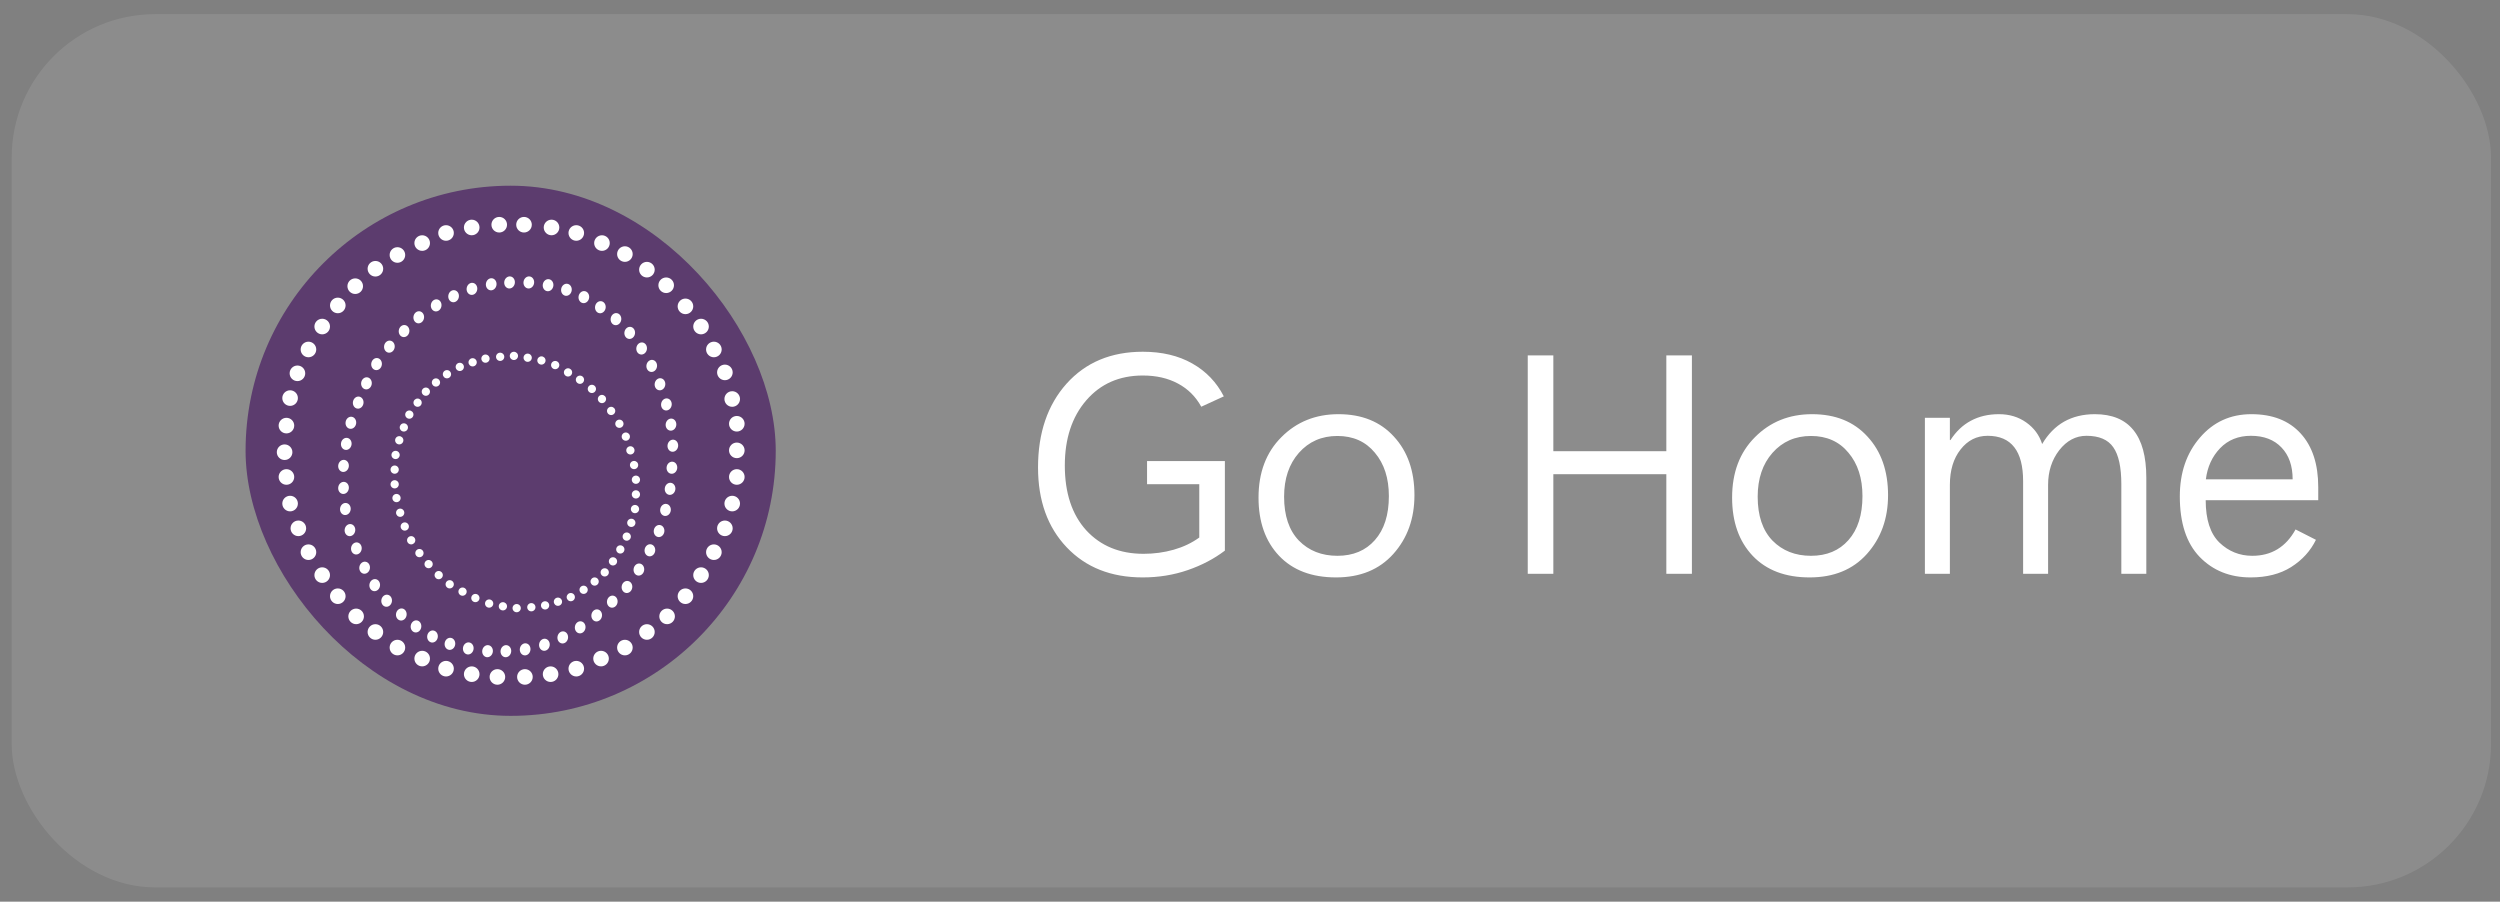 <svg width="122" height="44" viewBox="0 0 122 44" fill="none" xmlns="http://www.w3.org/2000/svg">
<rect x="0" y="0" width="122" height="44" fill="#808080" stroke="none"/>
<rect x="0.57" y="0.691" width="120.992" height="42.614" rx="7" fill="white" fill-opacity="0.1"/>
<rect x="11.984" y="9.062" width="25.872" height="25.872" rx="12.936" fill="#5C3C6E"/>
<path d="M31.434 27.834C31.41 27.995 31.274 28.109 31.132 28.087C30.991 28.065 30.896 27.916 30.921 27.754C30.946 27.592 31.081 27.479 31.223 27.501C31.365 27.523 31.459 27.672 31.434 27.834Z" fill="white"/>
<path d="M31.972 26.894C31.947 27.055 31.811 27.169 31.669 27.147C31.528 27.125 31.433 26.976 31.458 26.814C31.483 26.652 31.618 26.539 31.76 26.561C31.902 26.583 31.997 26.732 31.972 26.894Z" fill="white"/>
<path d="M32.419 25.954C32.394 26.115 32.259 26.229 32.117 26.207C31.975 26.185 31.881 26.036 31.906 25.874C31.931 25.712 32.066 25.599 32.208 25.621C32.35 25.643 32.444 25.792 32.419 25.954Z" fill="white"/>
<path d="M32.733 24.924C32.708 25.086 32.572 25.199 32.43 25.177C32.289 25.155 32.194 25.006 32.219 24.845C32.244 24.683 32.379 24.57 32.521 24.591C32.663 24.613 32.758 24.762 32.733 24.924Z" fill="white"/>
<path d="M32.956 23.895C32.931 24.056 32.796 24.169 32.654 24.148C32.512 24.126 32.418 23.977 32.443 23.815C32.468 23.653 32.603 23.54 32.745 23.562C32.887 23.584 32.981 23.733 32.956 23.895Z" fill="white"/>
<path d="M33.046 22.865C33.021 23.027 32.886 23.14 32.744 23.118C32.602 23.096 32.507 22.947 32.532 22.785C32.557 22.624 32.693 22.511 32.834 22.532C32.976 22.554 33.071 22.703 33.046 22.865Z" fill="white"/>
<path d="M33.091 21.791C33.066 21.952 32.93 22.066 32.788 22.044C32.647 22.022 32.552 21.873 32.577 21.711C32.602 21.549 32.737 21.436 32.879 21.458C33.021 21.48 33.116 21.629 33.091 21.791Z" fill="white"/>
<path d="M33.001 20.761C32.976 20.923 32.841 21.036 32.699 21.014C32.557 20.992 32.462 20.843 32.487 20.682C32.513 20.52 32.648 20.407 32.79 20.429C32.931 20.451 33.026 20.599 33.001 20.761Z" fill="white"/>
<path d="M32.777 19.776C32.752 19.938 32.617 20.051 32.475 20.029C32.333 20.008 32.239 19.859 32.264 19.697C32.289 19.535 32.424 19.422 32.566 19.444C32.708 19.466 32.802 19.615 32.777 19.776Z" fill="white"/>
<path d="M32.464 18.792C32.439 18.953 32.304 19.067 32.162 19.045C32.02 19.023 31.925 18.874 31.95 18.712C31.975 18.55 32.111 18.437 32.252 18.459C32.394 18.481 32.489 18.63 32.464 18.792Z" fill="white"/>
<path d="M32.061 17.896C32.036 18.058 31.901 18.171 31.759 18.149C31.617 18.128 31.523 17.979 31.547 17.817C31.573 17.655 31.708 17.542 31.85 17.564C31.991 17.586 32.086 17.735 32.061 17.896Z" fill="white"/>
<path d="M31.569 17.046C31.544 17.208 31.409 17.321 31.267 17.299C31.125 17.277 31.03 17.128 31.055 16.966C31.08 16.805 31.215 16.691 31.357 16.713C31.499 16.735 31.594 16.884 31.569 17.046Z" fill="white"/>
<path d="M30.987 16.285C30.962 16.447 30.827 16.56 30.685 16.538C30.543 16.516 30.448 16.367 30.473 16.205C30.498 16.044 30.634 15.93 30.775 15.952C30.917 15.974 31.012 16.123 30.987 16.285Z" fill="white"/>
<path d="M30.316 15.614C30.29 15.775 30.155 15.889 30.013 15.867C29.871 15.845 29.777 15.696 29.802 15.534C29.827 15.372 29.962 15.259 30.104 15.281C30.246 15.303 30.34 15.452 30.316 15.614Z" fill="white"/>
<path d="M29.555 15.032C29.529 15.193 29.394 15.307 29.252 15.285C29.11 15.263 29.016 15.114 29.041 14.952C29.066 14.79 29.201 14.677 29.343 14.699C29.485 14.721 29.579 14.87 29.555 15.032Z" fill="white"/>
<path d="M28.749 14.539C28.724 14.701 28.588 14.814 28.447 14.792C28.305 14.77 28.21 14.621 28.235 14.46C28.26 14.298 28.395 14.185 28.537 14.207C28.679 14.229 28.774 14.377 28.749 14.539Z" fill="white"/>
<path d="M27.898 14.181C27.873 14.343 27.738 14.456 27.596 14.434C27.454 14.412 27.36 14.263 27.385 14.102C27.41 13.94 27.545 13.827 27.687 13.849C27.829 13.87 27.923 14.019 27.898 14.181Z" fill="white"/>
<path d="M27.003 13.957C26.978 14.119 26.843 14.232 26.701 14.21C26.559 14.188 26.464 14.04 26.489 13.878C26.514 13.716 26.65 13.603 26.791 13.625C26.933 13.647 27.028 13.796 27.003 13.957Z" fill="white"/>
<path d="M26.063 13.823C26.038 13.985 25.903 14.098 25.761 14.076C25.619 14.054 25.524 13.905 25.549 13.743C25.574 13.582 25.71 13.469 25.852 13.491C25.993 13.512 26.088 13.661 26.063 13.823Z" fill="white"/>
<path d="M25.123 13.823C25.098 13.985 24.963 14.098 24.821 14.076C24.679 14.054 24.584 13.905 24.609 13.743C24.634 13.582 24.77 13.469 24.912 13.491C25.053 13.512 25.148 13.661 25.123 13.823Z" fill="white"/>
<path d="M24.228 13.913C24.203 14.074 24.067 14.188 23.926 14.166C23.784 14.144 23.689 13.995 23.714 13.833C23.739 13.671 23.874 13.558 24.016 13.58C24.158 13.602 24.253 13.751 24.228 13.913Z" fill="white"/>
<path d="M23.288 14.136C23.263 14.298 23.128 14.411 22.986 14.389C22.844 14.367 22.749 14.219 22.774 14.057C22.799 13.895 22.934 13.782 23.076 13.804C23.218 13.826 23.313 13.975 23.288 14.136Z" fill="white"/>
<path d="M22.392 14.495C22.367 14.656 22.232 14.77 22.09 14.748C21.948 14.726 21.854 14.577 21.879 14.415C21.904 14.253 22.039 14.14 22.181 14.162C22.323 14.184 22.418 14.333 22.392 14.495Z" fill="white"/>
<path d="M21.542 14.942C21.517 15.104 21.382 15.217 21.24 15.195C21.098 15.173 21.003 15.024 21.028 14.863C21.053 14.701 21.189 14.588 21.331 14.61C21.472 14.632 21.567 14.78 21.542 14.942Z" fill="white"/>
<path d="M20.692 15.524C20.667 15.686 20.531 15.799 20.389 15.777C20.248 15.755 20.153 15.606 20.178 15.444C20.203 15.283 20.338 15.169 20.48 15.191C20.622 15.213 20.717 15.362 20.692 15.524Z" fill="white"/>
<path d="M19.975 16.195C19.95 16.357 19.815 16.47 19.673 16.448C19.531 16.427 19.437 16.278 19.462 16.116C19.487 15.954 19.622 15.841 19.764 15.863C19.906 15.885 20 16.034 19.975 16.195Z" fill="white"/>
<path d="M19.259 16.956C19.234 17.118 19.099 17.231 18.957 17.209C18.815 17.188 18.721 17.039 18.745 16.877C18.77 16.715 18.906 16.602 19.048 16.624C19.189 16.646 19.284 16.795 19.259 16.956Z" fill="white"/>
<path d="M18.633 17.807C18.608 17.969 18.472 18.082 18.33 18.06C18.189 18.038 18.094 17.889 18.119 17.727C18.144 17.566 18.279 17.452 18.421 17.474C18.563 17.496 18.658 17.645 18.633 17.807Z" fill="white"/>
<path d="M18.14 18.747C18.115 18.909 17.98 19.022 17.838 19C17.696 18.978 17.601 18.829 17.626 18.667C17.651 18.506 17.787 18.392 17.929 18.414C18.07 18.436 18.165 18.585 18.14 18.747Z" fill="white"/>
<path d="M17.737 19.687C17.712 19.849 17.577 19.962 17.435 19.94C17.293 19.918 17.199 19.769 17.224 19.607C17.249 19.446 17.384 19.332 17.526 19.354C17.668 19.376 17.762 19.525 17.737 19.687Z" fill="white"/>
<path d="M17.379 20.672C17.354 20.833 17.219 20.947 17.077 20.925C16.935 20.903 16.84 20.754 16.866 20.592C16.89 20.43 17.026 20.317 17.168 20.339C17.309 20.361 17.404 20.51 17.379 20.672Z" fill="white"/>
<path d="M17.155 21.701C17.13 21.863 16.995 21.976 16.853 21.954C16.711 21.932 16.617 21.783 16.642 21.622C16.667 21.46 16.802 21.347 16.944 21.369C17.086 21.391 17.18 21.54 17.155 21.701Z" fill="white"/>
<path d="M17.021 22.776C16.996 22.937 16.861 23.05 16.719 23.029C16.577 23.007 16.482 22.858 16.507 22.696C16.532 22.534 16.668 22.421 16.81 22.443C16.951 22.465 17.046 22.614 17.021 22.776Z" fill="white"/>
<path d="M17.021 23.85C16.996 24.012 16.861 24.125 16.719 24.103C16.577 24.081 16.482 23.932 16.507 23.77C16.532 23.608 16.668 23.495 16.81 23.517C16.951 23.539 17.046 23.688 17.021 23.85Z" fill="white"/>
<path d="M17.111 24.879C17.086 25.041 16.95 25.154 16.808 25.132C16.667 25.11 16.572 24.962 16.597 24.8C16.622 24.638 16.757 24.525 16.899 24.547C17.041 24.569 17.136 24.718 17.111 24.879Z" fill="white"/>
<path d="M17.334 25.909C17.309 26.07 17.174 26.184 17.032 26.162C16.89 26.14 16.796 25.991 16.821 25.829C16.846 25.668 16.981 25.554 17.123 25.576C17.265 25.598 17.359 25.747 17.334 25.909Z" fill="white"/>
<path d="M17.648 26.804C17.623 26.966 17.487 27.079 17.346 27.057C17.204 27.035 17.109 26.886 17.134 26.724C17.159 26.563 17.294 26.45 17.436 26.471C17.578 26.494 17.673 26.642 17.648 26.804Z" fill="white"/>
<path d="M18.051 27.744C18.026 27.906 17.89 28.019 17.748 27.997C17.607 27.975 17.512 27.826 17.537 27.665C17.562 27.503 17.697 27.39 17.839 27.412C17.981 27.433 18.076 27.582 18.051 27.744Z" fill="white"/>
<path d="M18.543 28.595C18.518 28.756 18.383 28.869 18.241 28.848C18.099 28.826 18.004 28.677 18.029 28.515C18.054 28.353 18.19 28.24 18.331 28.262C18.473 28.284 18.568 28.433 18.543 28.595Z" fill="white"/>
<path d="M19.125 29.355C19.1 29.517 18.965 29.631 18.823 29.608C18.681 29.587 18.586 29.438 18.611 29.276C18.636 29.114 18.771 29.001 18.913 29.023C19.055 29.045 19.15 29.194 19.125 29.355Z" fill="white"/>
<path d="M19.841 30.027C19.816 30.189 19.681 30.302 19.539 30.28C19.397 30.258 19.302 30.109 19.327 29.947C19.352 29.786 19.488 29.672 19.63 29.694C19.771 29.716 19.866 29.865 19.841 30.027Z" fill="white"/>
<path d="M20.557 30.609C20.532 30.771 20.397 30.884 20.255 30.862C20.113 30.84 20.019 30.691 20.044 30.529C20.069 30.368 20.204 30.254 20.346 30.276C20.488 30.298 20.582 30.447 20.557 30.609Z" fill="white"/>
<path d="M21.363 31.101C21.338 31.263 21.203 31.376 21.061 31.354C20.919 31.332 20.824 31.183 20.849 31.022C20.874 30.86 21.01 30.747 21.151 30.769C21.293 30.791 21.388 30.939 21.363 31.101Z" fill="white"/>
<path d="M22.213 31.459C22.189 31.621 22.053 31.734 21.911 31.712C21.77 31.69 21.675 31.541 21.7 31.38C21.725 31.218 21.86 31.105 22.002 31.127C22.144 31.149 22.238 31.298 22.213 31.459Z" fill="white"/>
<path d="M23.109 31.683C23.084 31.845 22.948 31.958 22.807 31.936C22.665 31.914 22.57 31.765 22.595 31.604C22.62 31.442 22.755 31.329 22.897 31.351C23.039 31.372 23.134 31.521 23.109 31.683Z" fill="white"/>
<path d="M24.049 31.817C24.024 31.979 23.888 32.092 23.747 32.071C23.605 32.048 23.51 31.9 23.535 31.738C23.56 31.576 23.695 31.463 23.837 31.485C23.979 31.507 24.074 31.656 24.049 31.817Z" fill="white"/>
<path d="M24.944 31.817C24.919 31.979 24.784 32.092 24.642 32.071C24.5 32.048 24.405 31.9 24.43 31.738C24.455 31.576 24.591 31.463 24.733 31.485C24.874 31.507 24.969 31.656 24.944 31.817Z" fill="white"/>
<path d="M25.884 31.728C25.859 31.89 25.724 32.003 25.582 31.981C25.44 31.959 25.345 31.81 25.37 31.648C25.395 31.487 25.531 31.373 25.672 31.395C25.814 31.417 25.909 31.566 25.884 31.728Z" fill="white"/>
<path d="M26.824 31.504C26.799 31.666 26.664 31.779 26.522 31.757C26.38 31.735 26.285 31.586 26.31 31.425C26.335 31.263 26.471 31.15 26.613 31.172C26.754 31.194 26.849 31.342 26.824 31.504Z" fill="white"/>
<path d="M27.719 31.146C27.694 31.308 27.559 31.421 27.417 31.399C27.275 31.377 27.18 31.228 27.206 31.067C27.231 30.905 27.366 30.791 27.508 30.813C27.65 30.835 27.744 30.984 27.719 31.146Z" fill="white"/>
<path d="M28.57 30.654C28.545 30.815 28.409 30.929 28.268 30.907C28.126 30.885 28.031 30.736 28.056 30.574C28.081 30.412 28.216 30.299 28.358 30.321C28.5 30.343 28.595 30.492 28.57 30.654Z" fill="white"/>
<path d="M29.375 30.072C29.35 30.233 29.215 30.347 29.073 30.325C28.931 30.303 28.837 30.154 28.862 29.992C28.887 29.831 29.022 29.717 29.164 29.739C29.306 29.761 29.401 29.91 29.375 30.072Z" fill="white"/>
<path d="M30.136 29.4C30.111 29.562 29.976 29.675 29.834 29.653C29.692 29.631 29.598 29.483 29.623 29.321C29.648 29.159 29.783 29.046 29.925 29.068C30.067 29.09 30.161 29.239 30.136 29.4Z" fill="white"/>
<path d="M30.853 28.684C30.828 28.846 30.692 28.959 30.55 28.937C30.409 28.915 30.314 28.766 30.339 28.605C30.364 28.443 30.499 28.33 30.641 28.352C30.783 28.373 30.878 28.522 30.853 28.684Z" fill="white"/>
<path d="M22.147 32.631C22.147 32.841 21.977 33.012 21.766 33.012C21.556 33.012 21.386 32.841 21.386 32.631C21.386 32.421 21.556 32.251 21.766 32.251C21.977 32.251 22.147 32.421 22.147 32.631Z" fill="white"/>
<path d="M23.4 32.9C23.4 33.11 23.23 33.28 23.02 33.28C22.81 33.28 22.639 33.11 22.639 32.9C22.639 32.69 22.81 32.519 23.02 32.519C23.23 32.519 23.4 32.69 23.4 32.9Z" fill="white"/>
<path d="M24.654 33.034C24.654 33.244 24.483 33.415 24.273 33.415C24.063 33.415 23.893 33.244 23.893 33.034C23.893 32.824 24.063 32.654 24.273 32.654C24.483 32.654 24.654 32.824 24.654 33.034Z" fill="white"/>
<path d="M25.997 33.034C25.997 33.244 25.826 33.415 25.616 33.415C25.406 33.415 25.235 33.244 25.235 33.034C25.235 32.824 25.406 32.654 25.616 32.654C25.826 32.654 25.997 32.824 25.997 33.034Z" fill="white"/>
<path d="M27.25 32.9C27.25 33.11 27.079 33.28 26.869 33.28C26.659 33.28 26.489 33.11 26.489 32.9C26.489 32.69 26.659 32.519 26.869 32.519C27.079 32.519 27.25 32.69 27.25 32.9Z" fill="white"/>
<path d="M28.503 32.631C28.503 32.841 28.333 33.012 28.123 33.012C27.913 33.012 27.742 32.841 27.742 32.631C27.742 32.421 27.913 32.251 28.123 32.251C28.333 32.251 28.503 32.421 28.503 32.631Z" fill="white"/>
<path d="M29.712 32.139C29.712 32.349 29.541 32.519 29.331 32.519C29.121 32.519 28.951 32.349 28.951 32.139C28.951 31.929 29.121 31.759 29.331 31.759C29.541 31.759 29.712 31.929 29.712 32.139Z" fill="white"/>
<path d="M30.875 31.602C30.875 31.812 30.705 31.982 30.495 31.982C30.285 31.982 30.115 31.812 30.115 31.602C30.115 31.392 30.285 31.221 30.495 31.221C30.705 31.221 30.875 31.392 30.875 31.602Z" fill="white"/>
<path d="M31.95 30.841C31.95 31.051 31.779 31.221 31.569 31.221C31.359 31.221 31.189 31.051 31.189 30.841C31.189 30.631 31.359 30.46 31.569 30.46C31.779 30.46 31.95 30.631 31.95 30.841Z" fill="white"/>
<path d="M32.935 30.08C32.935 30.29 32.764 30.46 32.554 30.46C32.344 30.46 32.174 30.29 32.174 30.08C32.174 29.87 32.344 29.699 32.554 29.699C32.764 29.699 32.935 29.87 32.935 30.08Z" fill="white"/>
<path d="M33.83 29.095C33.83 29.305 33.66 29.476 33.449 29.476C33.239 29.476 33.069 29.305 33.069 29.095C33.069 28.885 33.239 28.715 33.449 28.715C33.66 28.715 33.83 28.885 33.83 29.095Z" fill="white"/>
<path d="M34.591 28.066C34.591 28.276 34.42 28.446 34.21 28.446C34 28.446 33.83 28.276 33.83 28.066C33.83 27.855 34 27.685 34.21 27.685C34.42 27.685 34.591 27.855 34.591 28.066Z" fill="white"/>
<path d="M35.218 26.947C35.218 27.157 35.047 27.327 34.837 27.327C34.627 27.327 34.456 27.157 34.456 26.947C34.456 26.736 34.627 26.566 34.837 26.566C35.047 26.566 35.218 26.736 35.218 26.947Z" fill="white"/>
<path d="M35.755 25.783C35.755 25.993 35.584 26.163 35.374 26.163C35.164 26.163 34.994 25.993 34.994 25.783C34.994 25.573 35.164 25.402 35.374 25.402C35.584 25.402 35.755 25.573 35.755 25.783Z" fill="white"/>
<path d="M36.113 24.574C36.113 24.784 35.942 24.955 35.732 24.955C35.522 24.955 35.352 24.784 35.352 24.574C35.352 24.364 35.522 24.194 35.732 24.194C35.942 24.194 36.113 24.364 36.113 24.574Z" fill="white"/>
<path d="M36.337 23.276C36.337 23.486 36.166 23.657 35.956 23.657C35.746 23.657 35.576 23.486 35.576 23.276C35.576 23.066 35.746 22.895 35.956 22.895C36.166 22.895 36.337 23.066 36.337 23.276Z" fill="white"/>
<path d="M36.337 21.978C36.337 22.188 36.166 22.358 35.956 22.358C35.746 22.358 35.576 22.188 35.576 21.978C35.576 21.768 35.746 21.597 35.956 21.597C36.166 21.597 36.337 21.768 36.337 21.978Z" fill="white"/>
<path d="M36.337 20.68C36.337 20.89 36.166 21.06 35.956 21.06C35.746 21.06 35.576 20.89 35.576 20.68C35.576 20.47 35.746 20.299 35.956 20.299C36.166 20.299 36.337 20.47 36.337 20.68Z" fill="white"/>
<path d="M36.113 19.471C36.113 19.681 35.942 19.852 35.732 19.852C35.522 19.852 35.352 19.681 35.352 19.471C35.352 19.261 35.522 19.091 35.732 19.091C35.942 19.091 36.113 19.261 36.113 19.471Z" fill="white"/>
<path d="M35.755 18.173C35.755 18.383 35.584 18.554 35.374 18.554C35.164 18.554 34.994 18.383 34.994 18.173C34.994 17.963 35.164 17.793 35.374 17.793C35.584 17.793 35.755 17.963 35.755 18.173Z" fill="white"/>
<path d="M35.218 17.054C35.218 17.264 35.047 17.435 34.837 17.435C34.627 17.435 34.456 17.264 34.456 17.054C34.456 16.844 34.627 16.674 34.837 16.674C35.047 16.674 35.218 16.844 35.218 17.054Z" fill="white"/>
<path d="M34.591 15.935C34.591 16.145 34.42 16.316 34.21 16.316C34 16.316 33.83 16.145 33.83 15.935C33.83 15.725 34 15.555 34.21 15.555C34.42 15.555 34.591 15.725 34.591 15.935Z" fill="white"/>
<path d="M33.83 14.95C33.83 15.16 33.66 15.331 33.449 15.331C33.239 15.331 33.069 15.16 33.069 14.95C33.069 14.74 33.239 14.57 33.449 14.57C33.66 14.57 33.83 14.74 33.83 14.95Z" fill="white"/>
<path d="M32.89 13.921C32.89 14.131 32.719 14.301 32.509 14.301C32.299 14.301 32.129 14.131 32.129 13.921C32.129 13.711 32.299 13.54 32.509 13.54C32.719 13.54 32.89 13.711 32.89 13.921Z" fill="white"/>
<path d="M31.95 13.16C31.95 13.37 31.779 13.54 31.569 13.54C31.359 13.54 31.189 13.37 31.189 13.16C31.189 12.95 31.359 12.779 31.569 12.779C31.779 12.779 31.95 12.95 31.95 13.16Z" fill="white"/>
<path d="M30.875 12.399C30.875 12.609 30.705 12.779 30.495 12.779C30.285 12.779 30.115 12.609 30.115 12.399C30.115 12.189 30.285 12.018 30.495 12.018C30.705 12.018 30.875 12.189 30.875 12.399Z" fill="white"/>
<path d="M29.756 11.862C29.756 12.072 29.586 12.242 29.376 12.242C29.166 12.242 28.995 12.072 28.995 11.862C28.995 11.652 29.166 11.481 29.376 11.481C29.586 11.481 29.756 11.652 29.756 11.862Z" fill="white"/>
<path d="M28.503 11.369C28.503 11.579 28.333 11.75 28.123 11.75C27.913 11.75 27.742 11.579 27.742 11.369C27.742 11.159 27.913 10.989 28.123 10.989C28.333 10.989 28.503 11.159 28.503 11.369Z" fill="white"/>
<path d="M27.295 11.101C27.295 11.311 27.124 11.481 26.914 11.481C26.704 11.481 26.534 11.311 26.534 11.101C26.534 10.891 26.704 10.72 26.914 10.72C27.124 10.72 27.295 10.891 27.295 11.101Z" fill="white"/>
<path d="M25.952 10.966C25.952 11.177 25.781 11.347 25.571 11.347C25.361 11.347 25.191 11.177 25.191 10.966C25.191 10.756 25.361 10.586 25.571 10.586C25.781 10.586 25.952 10.756 25.952 10.966Z" fill="white"/>
<path d="M24.743 10.966C24.743 11.177 24.573 11.347 24.363 11.347C24.152 11.347 23.982 11.177 23.982 10.966C23.982 10.756 24.152 10.586 24.363 10.586C24.573 10.586 24.743 10.756 24.743 10.966Z" fill="white"/>
<path d="M23.4 11.101C23.4 11.311 23.23 11.481 23.02 11.481C22.81 11.481 22.639 11.311 22.639 11.101C22.639 10.891 22.81 10.72 23.02 10.72C23.23 10.72 23.4 10.891 23.4 11.101Z" fill="white"/>
<path d="M22.147 11.369C22.147 11.579 21.977 11.75 21.766 11.75C21.556 11.75 21.386 11.579 21.386 11.369C21.386 11.159 21.556 10.989 21.766 10.989C21.977 10.989 22.147 11.159 22.147 11.369Z" fill="white"/>
<path d="M20.983 11.862C20.983 12.072 20.813 12.242 20.603 12.242C20.392 12.242 20.222 12.072 20.222 11.862C20.222 11.652 20.392 11.481 20.603 11.481C20.813 11.481 20.983 11.652 20.983 11.862Z" fill="white"/>
<path d="M19.774 12.444C19.774 12.654 19.604 12.824 19.394 12.824C19.184 12.824 19.014 12.654 19.014 12.444C19.014 12.233 19.184 12.063 19.394 12.063C19.604 12.063 19.774 12.233 19.774 12.444Z" fill="white"/>
<path d="M18.7 13.115C18.7 13.325 18.53 13.495 18.32 13.495C18.11 13.495 17.939 13.325 17.939 13.115C17.939 12.905 18.11 12.735 18.32 12.735C18.53 12.735 18.7 12.905 18.7 13.115Z" fill="white"/>
<path d="M17.715 13.966C17.715 14.176 17.545 14.346 17.335 14.346C17.125 14.346 16.954 14.176 16.954 13.966C16.954 13.755 17.125 13.585 17.335 13.585C17.545 13.585 17.715 13.755 17.715 13.966Z" fill="white"/>
<path d="M16.865 14.905C16.865 15.116 16.695 15.286 16.485 15.286C16.274 15.286 16.104 15.116 16.104 14.905C16.104 14.695 16.274 14.525 16.485 14.525C16.695 14.525 16.865 14.695 16.865 14.905Z" fill="white"/>
<path d="M16.104 15.935C16.104 16.145 15.934 16.316 15.723 16.316C15.513 16.316 15.343 16.145 15.343 15.935C15.343 15.725 15.513 15.555 15.723 15.555C15.934 15.555 16.104 15.725 16.104 15.935Z" fill="white"/>
<path d="M15.433 17.054C15.433 17.264 15.262 17.435 15.052 17.435C14.842 17.435 14.672 17.264 14.672 17.054C14.672 16.844 14.842 16.674 15.052 16.674C15.262 16.674 15.433 16.844 15.433 17.054Z" fill="white"/>
<path d="M14.895 18.218C14.895 18.428 14.725 18.598 14.515 18.598C14.305 18.598 14.134 18.428 14.134 18.218C14.134 18.008 14.305 17.837 14.515 17.837C14.725 17.837 14.895 18.008 14.895 18.218Z" fill="white"/>
<path d="M14.537 19.427C14.537 19.637 14.367 19.807 14.157 19.807C13.947 19.807 13.776 19.637 13.776 19.427C13.776 19.216 13.947 19.046 14.157 19.046C14.367 19.046 14.537 19.216 14.537 19.427Z" fill="white"/>
<path d="M14.358 20.769C14.358 20.98 14.188 21.15 13.978 21.15C13.768 21.15 13.597 20.98 13.597 20.769C13.597 20.559 13.768 20.389 13.978 20.389C14.188 20.389 14.358 20.559 14.358 20.769Z" fill="white"/>
<path d="M14.269 22.067C14.269 22.278 14.098 22.448 13.888 22.448C13.678 22.448 13.508 22.278 13.508 22.067C13.508 21.857 13.678 21.687 13.888 21.687C14.098 21.687 14.269 21.857 14.269 22.067Z" fill="white"/>
<path d="M14.358 23.276C14.358 23.486 14.188 23.657 13.978 23.657C13.768 23.657 13.597 23.486 13.597 23.276C13.597 23.066 13.768 22.895 13.978 22.895C14.188 22.895 14.358 23.066 14.358 23.276Z" fill="white"/>
<path d="M14.537 24.574C14.537 24.784 14.367 24.955 14.157 24.955C13.947 24.955 13.776 24.784 13.776 24.574C13.776 24.364 13.947 24.194 14.157 24.194C14.367 24.194 14.537 24.364 14.537 24.574Z" fill="white"/>
<path d="M14.94 25.783C14.94 25.993 14.77 26.163 14.56 26.163C14.35 26.163 14.179 25.993 14.179 25.783C14.179 25.573 14.35 25.402 14.56 25.402C14.77 25.402 14.94 25.573 14.94 25.783Z" fill="white"/>
<path d="M15.433 26.947C15.433 27.157 15.262 27.327 15.052 27.327C14.842 27.327 14.672 27.157 14.672 26.947C14.672 26.736 14.842 26.566 15.052 26.566C15.262 26.566 15.433 26.736 15.433 26.947Z" fill="white"/>
<path d="M16.104 28.066C16.104 28.276 15.934 28.446 15.723 28.446C15.513 28.446 15.343 28.276 15.343 28.066C15.343 27.855 15.513 27.685 15.723 27.685C15.934 27.685 16.104 27.855 16.104 28.066Z" fill="white"/>
<path d="M16.865 29.095C16.865 29.305 16.695 29.476 16.485 29.476C16.274 29.476 16.104 29.305 16.104 29.095C16.104 28.885 16.274 28.715 16.485 28.715C16.695 28.715 16.865 28.885 16.865 29.095Z" fill="white"/>
<path d="M17.76 30.08C17.76 30.29 17.59 30.46 17.38 30.46C17.17 30.46 16.999 30.29 16.999 30.08C16.999 29.87 17.17 29.699 17.38 29.699C17.59 29.699 17.76 29.87 17.76 30.08Z" fill="white"/>
<path d="M18.7 30.841C18.7 31.051 18.53 31.221 18.32 31.221C18.11 31.221 17.939 31.051 17.939 30.841C17.939 30.631 18.11 30.46 18.32 30.46C18.53 30.46 18.7 30.631 18.7 30.841Z" fill="white"/>
<path d="M19.774 31.602C19.774 31.812 19.604 31.982 19.394 31.982C19.184 31.982 19.014 31.812 19.014 31.602C19.014 31.392 19.184 31.221 19.394 31.221C19.604 31.221 19.774 31.392 19.774 31.602Z" fill="white"/>
<path d="M20.983 32.139C20.983 32.349 20.813 32.519 20.603 32.519C20.392 32.519 20.222 32.349 20.222 32.139C20.222 31.929 20.392 31.759 20.603 31.759C20.813 31.759 20.983 31.929 20.983 32.139Z" fill="white"/>
<path d="M19.909 20.859C19.909 20.97 19.819 21.06 19.707 21.06C19.596 21.06 19.506 20.97 19.506 20.859C19.506 20.748 19.596 20.657 19.707 20.657C19.819 20.657 19.909 20.748 19.909 20.859Z" fill="white"/>
<path d="M20.177 20.232C20.177 20.343 20.087 20.434 19.976 20.434C19.865 20.434 19.774 20.343 19.774 20.232C19.774 20.121 19.865 20.031 19.976 20.031C20.087 20.031 20.177 20.121 20.177 20.232Z" fill="white"/>
<path d="M20.58 19.65C20.58 19.762 20.49 19.852 20.379 19.852C20.268 19.852 20.177 19.762 20.177 19.65C20.177 19.539 20.268 19.449 20.379 19.449C20.49 19.449 20.58 19.539 20.58 19.65Z" fill="white"/>
<path d="M20.983 19.113C20.983 19.224 20.893 19.315 20.782 19.315C20.67 19.315 20.58 19.224 20.58 19.113C20.58 19.002 20.67 18.912 20.782 18.912C20.893 18.912 20.983 19.002 20.983 19.113Z" fill="white"/>
<path d="M21.476 18.666C21.476 18.777 21.385 18.867 21.274 18.867C21.163 18.867 21.073 18.777 21.073 18.666C21.073 18.554 21.163 18.464 21.274 18.464C21.385 18.464 21.476 18.554 21.476 18.666Z" fill="white"/>
<path d="M22.013 18.263C22.013 18.374 21.922 18.464 21.811 18.464C21.7 18.464 21.61 18.374 21.61 18.263C21.61 18.151 21.7 18.061 21.811 18.061C21.922 18.061 22.013 18.151 22.013 18.263Z" fill="white"/>
<path d="M22.639 17.905C22.639 18.016 22.549 18.106 22.438 18.106C22.327 18.106 22.236 18.016 22.236 17.905C22.236 17.793 22.327 17.703 22.438 17.703C22.549 17.703 22.639 17.793 22.639 17.905Z" fill="white"/>
<path d="M23.266 17.681C23.266 17.792 23.176 17.882 23.064 17.882C22.953 17.882 22.863 17.792 22.863 17.681C22.863 17.57 22.953 17.479 23.064 17.479C23.176 17.479 23.266 17.57 23.266 17.681Z" fill="white"/>
<path d="M23.893 17.502C23.893 17.613 23.802 17.703 23.691 17.703C23.58 17.703 23.49 17.613 23.49 17.502C23.49 17.39 23.58 17.3 23.691 17.3C23.802 17.3 23.893 17.39 23.893 17.502Z" fill="white"/>
<path d="M24.609 17.412C24.609 17.523 24.519 17.614 24.407 17.614C24.296 17.614 24.206 17.523 24.206 17.412C24.206 17.301 24.296 17.211 24.407 17.211C24.519 17.211 24.609 17.301 24.609 17.412Z" fill="white"/>
<path d="M25.28 17.367C25.28 17.479 25.19 17.569 25.079 17.569C24.968 17.569 24.877 17.479 24.877 17.367C24.877 17.256 24.968 17.166 25.079 17.166C25.19 17.166 25.28 17.256 25.28 17.367Z" fill="white"/>
<path d="M25.952 17.457C25.952 17.568 25.861 17.658 25.75 17.658C25.639 17.658 25.549 17.568 25.549 17.457C25.549 17.346 25.639 17.256 25.75 17.256C25.861 17.256 25.952 17.346 25.952 17.457Z" fill="white"/>
<path d="M26.623 17.591C26.623 17.703 26.533 17.793 26.422 17.793C26.311 17.793 26.22 17.703 26.22 17.591C26.22 17.48 26.311 17.39 26.422 17.39C26.533 17.39 26.623 17.48 26.623 17.591Z" fill="white"/>
<path d="M27.295 17.815C27.295 17.926 27.204 18.017 27.093 18.017C26.982 18.017 26.892 17.926 26.892 17.815C26.892 17.704 26.982 17.614 27.093 17.614C27.204 17.614 27.295 17.704 27.295 17.815Z" fill="white"/>
<path d="M27.921 18.173C27.921 18.284 27.831 18.375 27.72 18.375C27.609 18.375 27.518 18.284 27.518 18.173C27.518 18.062 27.609 17.972 27.72 17.972C27.831 17.972 27.921 18.062 27.921 18.173Z" fill="white"/>
<path d="M28.503 18.531C28.503 18.642 28.413 18.733 28.302 18.733C28.191 18.733 28.1 18.642 28.1 18.531C28.1 18.42 28.191 18.33 28.302 18.33C28.413 18.33 28.503 18.42 28.503 18.531Z" fill="white"/>
<path d="M29.085 18.979C29.085 19.09 28.995 19.18 28.884 19.18C28.772 19.18 28.682 19.09 28.682 18.979C28.682 18.868 28.772 18.777 28.884 18.777C28.995 18.777 29.085 18.868 29.085 18.979Z" fill="white"/>
<path d="M29.577 19.471C29.577 19.582 29.487 19.673 29.376 19.673C29.265 19.673 29.175 19.582 29.175 19.471C29.175 19.36 29.265 19.27 29.376 19.27C29.487 19.27 29.577 19.36 29.577 19.471Z" fill="white"/>
<path d="M30.025 20.053C30.025 20.164 29.935 20.255 29.824 20.255C29.712 20.255 29.622 20.164 29.622 20.053C29.622 19.942 29.712 19.852 29.824 19.852C29.935 19.852 30.025 19.942 30.025 20.053Z" fill="white"/>
<path d="M30.428 20.68C30.428 20.791 30.338 20.881 30.227 20.881C30.115 20.881 30.025 20.791 30.025 20.68C30.025 20.569 30.115 20.478 30.227 20.478C30.338 20.478 30.428 20.569 30.428 20.68Z" fill="white"/>
<path d="M30.741 21.306C30.741 21.418 30.651 21.508 30.54 21.508C30.429 21.508 30.338 21.418 30.338 21.306C30.338 21.195 30.429 21.105 30.54 21.105C30.651 21.105 30.741 21.195 30.741 21.306Z" fill="white"/>
<path d="M30.965 21.978C30.965 22.089 30.875 22.179 30.764 22.179C30.652 22.179 30.562 22.089 30.562 21.978C30.562 21.867 30.652 21.776 30.764 21.776C30.875 21.776 30.965 21.867 30.965 21.978Z" fill="white"/>
<path d="M31.144 22.694C31.144 22.805 31.054 22.895 30.943 22.895C30.831 22.895 30.741 22.805 30.741 22.694C30.741 22.583 30.831 22.493 30.943 22.493C31.054 22.493 31.144 22.583 31.144 22.694Z" fill="white"/>
<path d="M31.234 23.41C31.234 23.522 31.143 23.612 31.032 23.612C30.921 23.612 30.831 23.522 30.831 23.41C30.831 23.299 30.921 23.209 31.032 23.209C31.143 23.209 31.234 23.299 31.234 23.41Z" fill="white"/>
<path d="M31.234 24.127C31.234 24.238 31.143 24.328 31.032 24.328C30.921 24.328 30.831 24.238 30.831 24.127C30.831 24.015 30.921 23.925 31.032 23.925C31.143 23.925 31.234 24.015 31.234 24.127Z" fill="white"/>
<path d="M31.189 24.843C31.189 24.954 31.099 25.044 30.987 25.044C30.876 25.044 30.786 24.954 30.786 24.843C30.786 24.731 30.876 24.641 30.987 24.641C31.099 24.641 31.189 24.731 31.189 24.843Z" fill="white"/>
<path d="M31.01 25.514C31.01 25.625 30.92 25.716 30.808 25.716C30.697 25.716 30.607 25.625 30.607 25.514C30.607 25.403 30.697 25.313 30.808 25.313C30.92 25.313 31.01 25.403 31.01 25.514Z" fill="white"/>
<path d="M30.786 26.186C30.786 26.297 30.696 26.387 30.585 26.387C30.473 26.387 30.383 26.297 30.383 26.186C30.383 26.074 30.473 25.984 30.585 25.984C30.696 25.984 30.786 26.074 30.786 26.186Z" fill="white"/>
<path d="M30.473 26.812C30.473 26.924 30.383 27.014 30.271 27.014C30.16 27.014 30.07 26.924 30.07 26.812C30.07 26.701 30.16 26.611 30.271 26.611C30.383 26.611 30.473 26.701 30.473 26.812Z" fill="white"/>
<path d="M30.115 27.394C30.115 27.505 30.024 27.596 29.913 27.596C29.802 27.596 29.712 27.505 29.712 27.394C29.712 27.283 29.802 27.193 29.913 27.193C30.024 27.193 30.115 27.283 30.115 27.394Z" fill="white"/>
<path d="M29.712 27.931C29.712 28.043 29.622 28.133 29.51 28.133C29.399 28.133 29.309 28.043 29.309 27.931C29.309 27.82 29.399 27.73 29.51 27.73C29.622 27.73 29.712 27.82 29.712 27.931Z" fill="white"/>
<path d="M29.219 28.379C29.219 28.49 29.129 28.58 29.018 28.58C28.907 28.58 28.817 28.49 28.817 28.379C28.817 28.268 28.907 28.177 29.018 28.177C29.129 28.177 29.219 28.268 29.219 28.379Z" fill="white"/>
<path d="M28.682 28.782C28.682 28.893 28.592 28.983 28.481 28.983C28.369 28.983 28.279 28.893 28.279 28.782C28.279 28.671 28.369 28.58 28.481 28.58C28.592 28.58 28.682 28.671 28.682 28.782Z" fill="white"/>
<path d="M28.055 29.14C28.055 29.251 27.965 29.341 27.854 29.341C27.743 29.341 27.653 29.251 27.653 29.14C27.653 29.029 27.743 28.938 27.854 28.938C27.965 28.938 28.055 29.029 28.055 29.14Z" fill="white"/>
<path d="M27.429 29.364C27.429 29.475 27.339 29.565 27.227 29.565C27.116 29.565 27.026 29.475 27.026 29.364C27.026 29.252 27.116 29.162 27.227 29.162C27.339 29.162 27.429 29.252 27.429 29.364Z" fill="white"/>
<path d="M26.802 29.543C26.802 29.654 26.712 29.744 26.601 29.744C26.489 29.744 26.399 29.654 26.399 29.543C26.399 29.431 26.489 29.341 26.601 29.341C26.712 29.341 26.802 29.431 26.802 29.543Z" fill="white"/>
<path d="M25.415 29.677C25.415 29.788 25.324 29.878 25.213 29.878C25.102 29.878 25.012 29.788 25.012 29.677C25.012 29.566 25.102 29.476 25.213 29.476C25.324 29.476 25.415 29.566 25.415 29.677Z" fill="white"/>
<path d="M24.743 29.587C24.743 29.699 24.653 29.789 24.542 29.789C24.43 29.789 24.34 29.699 24.34 29.587C24.34 29.476 24.43 29.386 24.542 29.386C24.653 29.386 24.743 29.476 24.743 29.587Z" fill="white"/>
<path d="M24.072 29.453C24.072 29.564 23.982 29.655 23.87 29.655C23.759 29.655 23.669 29.564 23.669 29.453C23.669 29.342 23.759 29.252 23.87 29.252C23.982 29.252 24.072 29.342 24.072 29.453Z" fill="white"/>
<path d="M23.4 29.185C23.4 29.296 23.31 29.386 23.199 29.386C23.088 29.386 22.997 29.296 22.997 29.185C22.997 29.073 23.088 28.983 23.199 28.983C23.31 28.983 23.4 29.073 23.4 29.185Z" fill="white"/>
<path d="M22.774 28.871C22.774 28.983 22.683 29.073 22.572 29.073C22.461 29.073 22.371 28.983 22.371 28.871C22.371 28.76 22.461 28.67 22.572 28.67C22.683 28.67 22.774 28.76 22.774 28.871Z" fill="white"/>
<path d="M22.147 28.513C22.147 28.624 22.057 28.715 21.945 28.715C21.834 28.715 21.744 28.624 21.744 28.513C21.744 28.402 21.834 28.312 21.945 28.312C22.057 28.312 22.147 28.402 22.147 28.513Z" fill="white"/>
<path d="M21.61 28.066C21.61 28.177 21.52 28.267 21.408 28.267C21.297 28.267 21.207 28.177 21.207 28.066C21.207 27.954 21.297 27.864 21.408 27.864C21.52 27.864 21.61 27.954 21.61 28.066Z" fill="white"/>
<path d="M21.117 27.528C21.117 27.64 21.027 27.73 20.916 27.73C20.805 27.73 20.715 27.64 20.715 27.528C20.715 27.417 20.805 27.327 20.916 27.327C21.027 27.327 21.117 27.417 21.117 27.528Z" fill="white"/>
<path d="M20.67 26.991C20.67 27.102 20.58 27.193 20.468 27.193C20.357 27.193 20.267 27.102 20.267 26.991C20.267 26.88 20.357 26.79 20.468 26.79C20.58 26.79 20.67 26.88 20.67 26.991Z" fill="white"/>
<path d="M20.267 26.365C20.267 26.476 20.177 26.566 20.066 26.566C19.954 26.566 19.864 26.476 19.864 26.365C19.864 26.253 19.954 26.163 20.066 26.163C20.177 26.163 20.267 26.253 20.267 26.365Z" fill="white"/>
<path d="M19.954 25.693C19.954 25.804 19.863 25.895 19.752 25.895C19.641 25.895 19.551 25.804 19.551 25.693C19.551 25.582 19.641 25.492 19.752 25.492C19.863 25.492 19.954 25.582 19.954 25.693Z" fill="white"/>
<path d="M19.73 25.022C19.73 25.133 19.64 25.223 19.528 25.223C19.417 25.223 19.327 25.133 19.327 25.022C19.327 24.91 19.417 24.82 19.528 24.82C19.64 24.82 19.73 24.91 19.73 25.022Z" fill="white"/>
<path d="M19.551 24.305C19.551 24.417 19.46 24.507 19.349 24.507C19.238 24.507 19.148 24.417 19.148 24.305C19.148 24.194 19.238 24.104 19.349 24.104C19.46 24.104 19.551 24.194 19.551 24.305Z" fill="white"/>
<path d="M19.461 23.634C19.461 23.745 19.371 23.835 19.26 23.835C19.148 23.835 19.058 23.745 19.058 23.634C19.058 23.523 19.148 23.433 19.26 23.433C19.371 23.433 19.461 23.523 19.461 23.634Z" fill="white"/>
<path d="M19.461 22.918C19.461 23.029 19.371 23.119 19.26 23.119C19.148 23.119 19.058 23.029 19.058 22.918C19.058 22.807 19.148 22.716 19.26 22.716C19.371 22.716 19.461 22.807 19.461 22.918Z" fill="white"/>
<path d="M19.506 22.202C19.506 22.313 19.416 22.403 19.305 22.403C19.193 22.403 19.103 22.313 19.103 22.202C19.103 22.09 19.193 22 19.305 22C19.416 22 19.506 22.09 19.506 22.202Z" fill="white"/>
<path d="M19.685 21.485C19.685 21.597 19.595 21.687 19.484 21.687C19.372 21.687 19.282 21.597 19.282 21.485C19.282 21.374 19.372 21.284 19.484 21.284C19.595 21.284 19.685 21.374 19.685 21.485Z" fill="white"/>
<path d="M26.131 29.632C26.131 29.744 26.041 29.834 25.929 29.834C25.818 29.834 25.728 29.744 25.728 29.632C25.728 29.521 25.818 29.431 25.929 29.431C26.041 29.431 26.131 29.521 26.131 29.632Z" fill="white"/>
<path d="M59.774 26.87C59.253 27.267 58.649 27.584 57.96 27.822C57.272 28.059 56.538 28.178 55.761 28.178C54.22 28.178 52.984 27.688 52.053 26.707C51.121 25.726 50.656 24.428 50.656 22.813C50.656 21.129 51.119 19.766 52.045 18.726C52.977 17.686 54.218 17.165 55.768 17.165C56.705 17.165 57.51 17.356 58.183 17.738C58.857 18.119 59.37 18.654 59.722 19.343L58.622 19.848C58.349 19.352 57.97 18.976 57.485 18.718C56.999 18.456 56.427 18.325 55.768 18.325C54.624 18.325 53.702 18.731 53.004 19.543C52.31 20.351 51.963 21.409 51.963 22.716C51.963 24.059 52.313 25.114 53.011 25.882C53.715 26.645 54.646 27.026 55.805 27.026C56.316 27.026 56.806 26.96 57.277 26.826C57.747 26.692 58.163 26.494 58.525 26.231V23.63H55.976V22.501H59.774V26.87ZM65.198 28.178C64.014 28.178 63.088 27.827 62.419 27.123C61.75 26.415 61.416 25.468 61.416 24.284C61.416 23.061 61.787 22.077 62.531 21.334C63.274 20.586 64.203 20.212 65.317 20.212C66.457 20.212 67.358 20.576 68.022 21.305C68.691 22.028 69.025 22.981 69.025 24.166C69.025 25.31 68.681 26.266 67.993 27.034C67.309 27.797 66.377 28.178 65.198 28.178ZM65.265 27.123C66.033 27.123 66.642 26.868 67.093 26.358C67.549 25.843 67.777 25.127 67.777 24.21C67.777 23.338 67.549 22.632 67.093 22.092C66.642 21.547 66.033 21.275 65.265 21.275C64.497 21.275 63.871 21.55 63.385 22.1C62.905 22.645 62.664 23.358 62.664 24.24C62.664 25.166 62.905 25.88 63.385 26.38C63.871 26.875 64.497 27.123 65.265 27.123ZM82.565 28H81.317V23.14H75.803V28H74.554V17.344H75.803V22.018H81.317V17.344H82.565V28ZM88.309 28.178C87.125 28.178 86.199 27.827 85.53 27.123C84.861 26.415 84.527 25.468 84.527 24.284C84.527 23.061 84.898 22.077 85.642 21.334C86.385 20.586 87.314 20.212 88.428 20.212C89.568 20.212 90.469 20.576 91.133 21.305C91.802 22.028 92.137 22.981 92.137 24.166C92.137 25.31 91.792 26.266 91.104 27.034C90.42 27.797 89.489 28.178 88.309 28.178ZM88.376 27.123C89.144 27.123 89.754 26.868 90.204 26.358C90.66 25.843 90.888 25.127 90.888 24.21C90.888 23.338 90.66 22.632 90.204 22.092C89.754 21.547 89.144 21.275 88.376 21.275C87.609 21.275 86.982 21.55 86.496 22.1C86.016 22.645 85.775 23.358 85.775 24.24C85.775 25.166 86.016 25.88 86.496 26.38C86.982 26.875 87.609 27.123 88.376 27.123ZM104.74 28H103.521V23.63C103.521 22.798 103.39 22.196 103.127 21.825C102.87 21.453 102.434 21.267 101.819 21.267C101.299 21.267 100.856 21.503 100.489 21.973C100.128 22.444 99.947 23.006 99.947 23.66V28H98.728V23.482C98.728 22.744 98.584 22.191 98.297 21.825C98.01 21.453 97.576 21.267 96.997 21.267C96.462 21.267 96.021 21.49 95.674 21.936C95.327 22.377 95.154 22.952 95.154 23.66V28H93.935V20.39H95.154V21.475H95.183C95.456 21.054 95.788 20.74 96.179 20.532C96.576 20.319 97.031 20.212 97.546 20.212C98.057 20.212 98.5 20.346 98.877 20.613C99.258 20.881 99.518 21.233 99.657 21.669C99.944 21.183 100.301 20.819 100.727 20.576C101.158 20.334 101.658 20.212 102.228 20.212C103.065 20.212 103.692 20.47 104.108 20.985C104.529 21.5 104.74 22.276 104.74 23.311V28ZM113.13 24.411H107.638C107.638 25.352 107.861 26.041 108.307 26.477C108.758 26.908 109.293 27.123 109.912 27.123C110.378 27.123 110.786 27.017 111.138 26.804C111.495 26.586 111.79 26.264 112.023 25.837L113.018 26.343C112.751 26.888 112.347 27.331 111.807 27.673C111.272 28.01 110.613 28.178 109.83 28.178C108.82 28.178 107.99 27.844 107.341 27.175C106.697 26.506 106.375 25.523 106.375 24.225C106.375 23.071 106.702 22.114 107.356 21.357C108.01 20.593 108.847 20.212 109.867 20.212C110.903 20.212 111.705 20.527 112.275 21.156C112.845 21.78 113.13 22.652 113.13 23.772V24.411ZM111.881 23.393C111.881 22.734 111.7 22.216 111.339 21.84C110.977 21.458 110.479 21.267 109.845 21.267C109.231 21.267 108.728 21.47 108.337 21.877C107.95 22.283 107.72 22.788 107.646 23.393H111.881Z" fill="white"/>
</svg>
